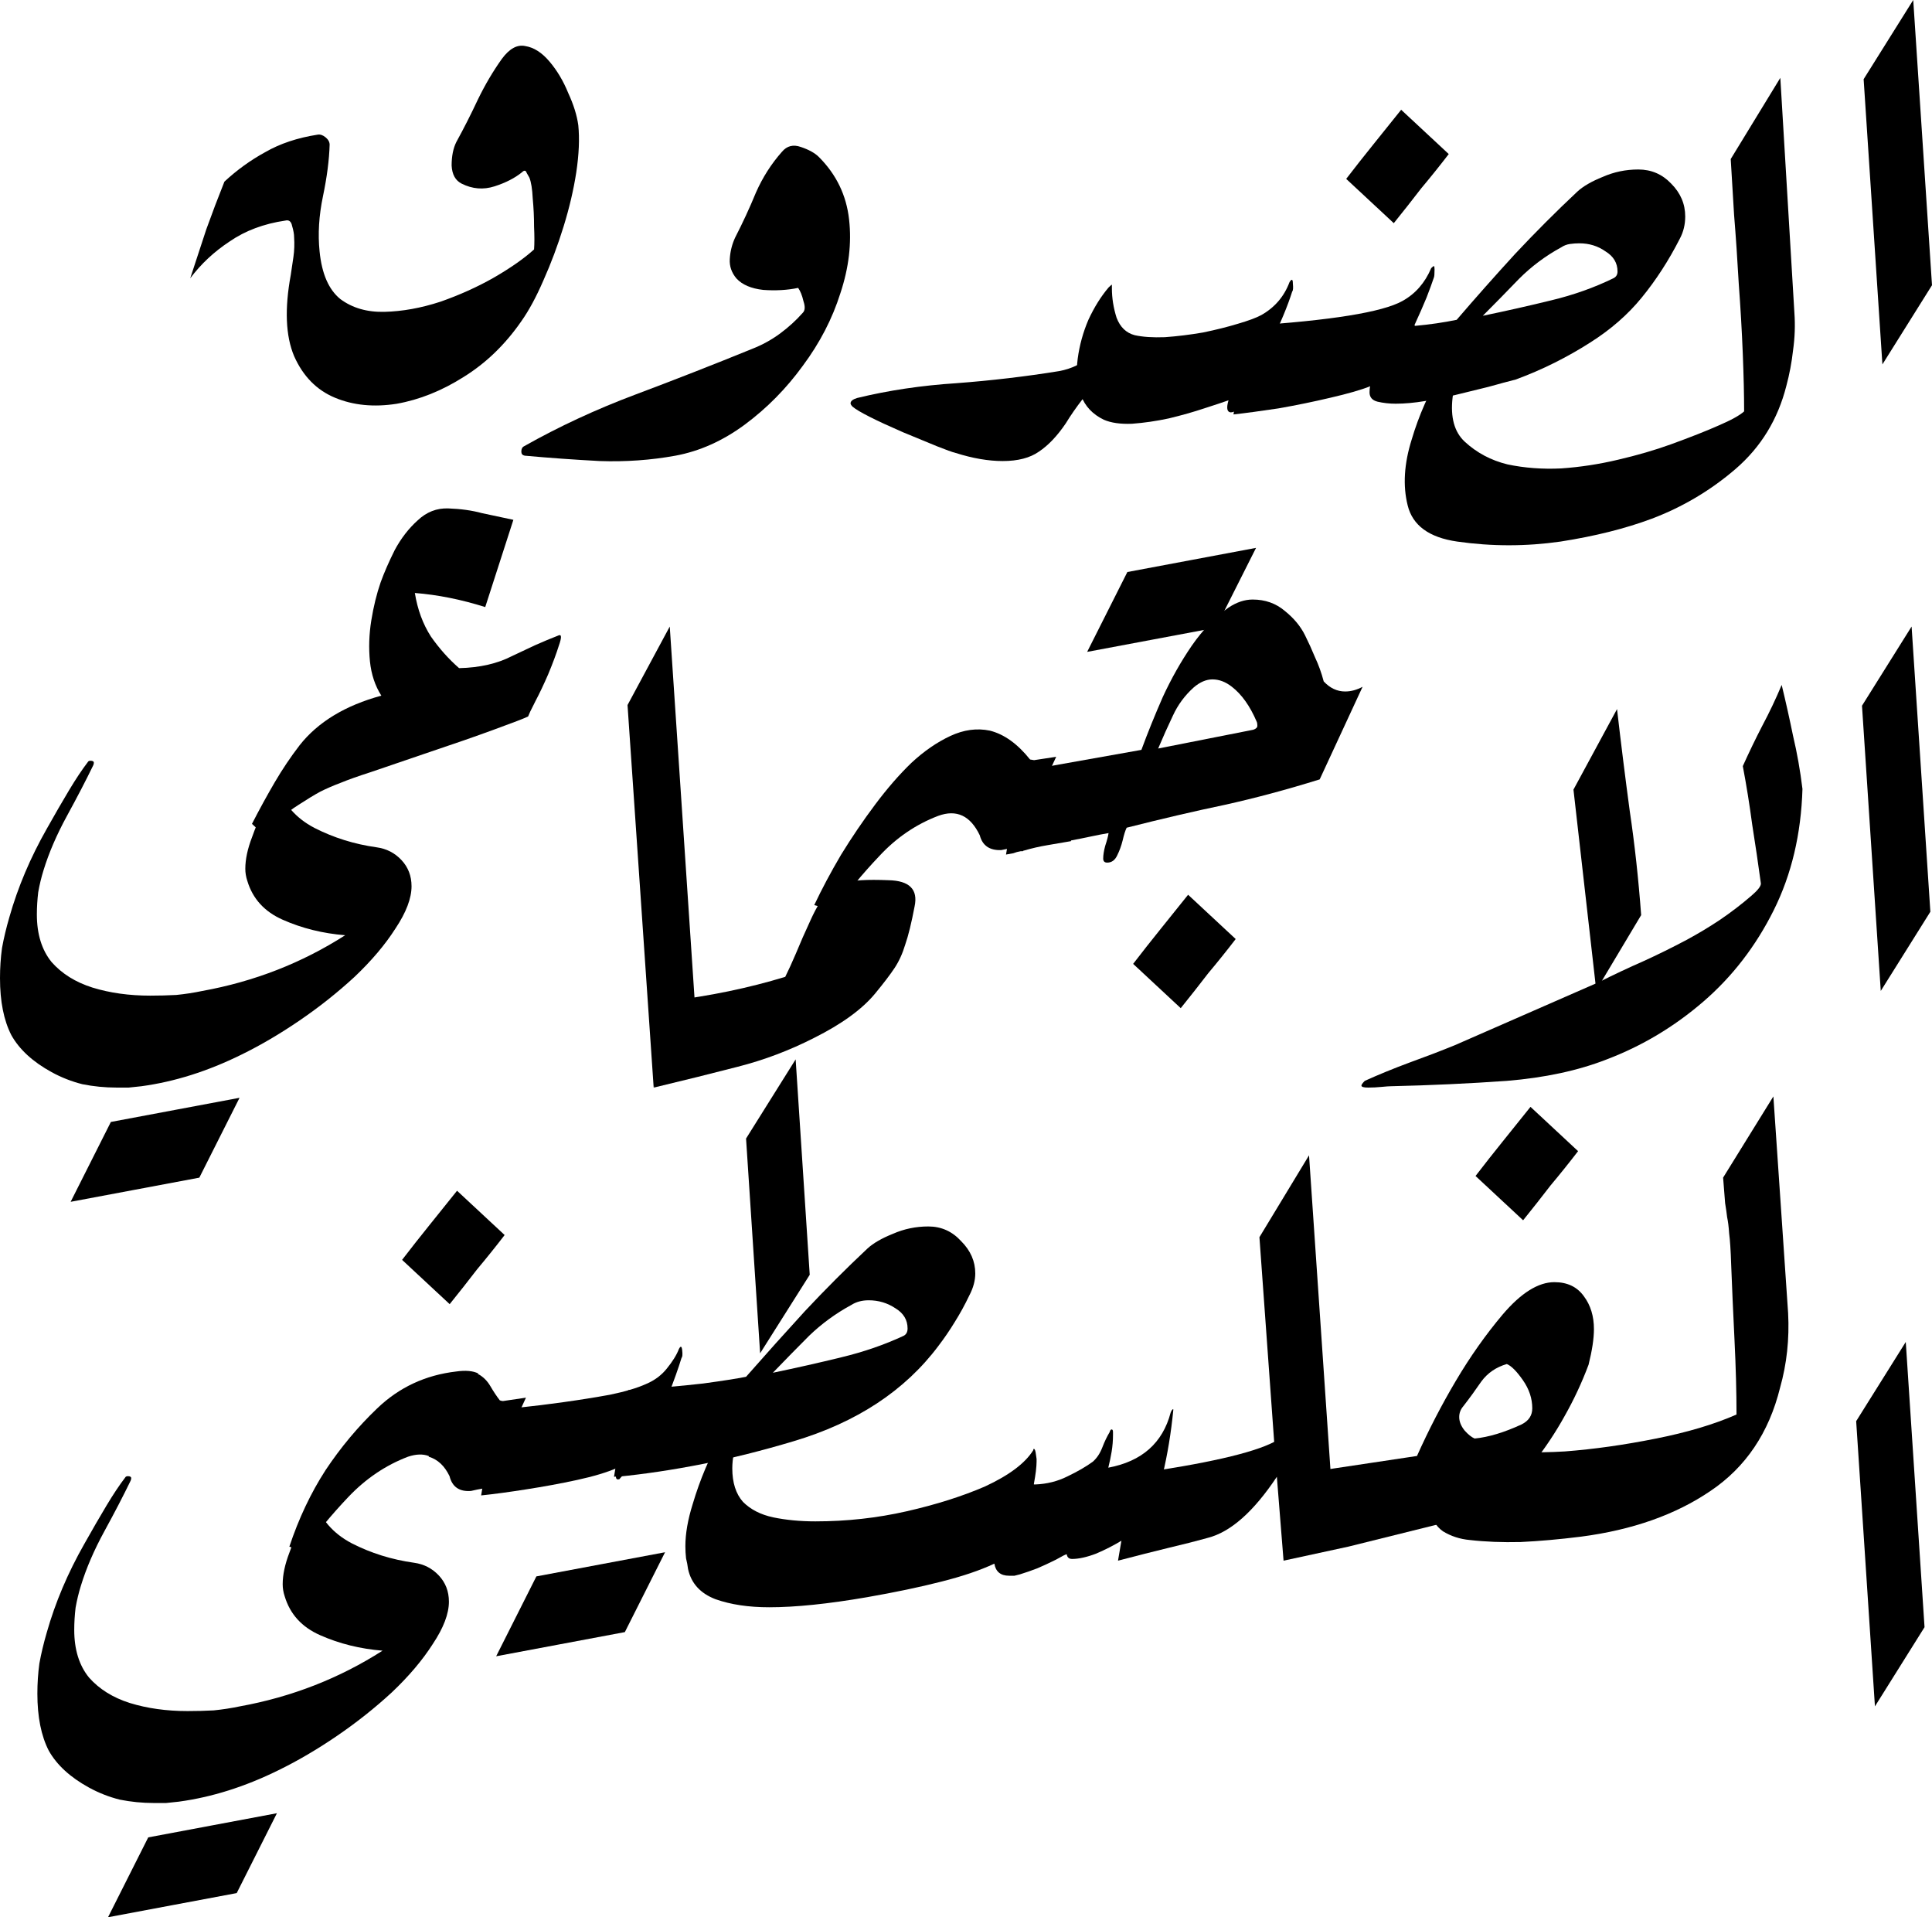 <svg width="381" height="378" viewBox="0 0 381 378" fill="none" xmlns="http://www.w3.org/2000/svg">
<path d="M102.809 63.334C104.307 61.217 105.761 58.526 107.171 55.263C108.669 51.911 109.991 48.382 111.136 44.678C112.282 40.973 113.119 37.4 113.647 33.96C114.176 30.432 114.308 27.345 114.044 24.698C113.78 22.758 113.119 20.641 112.061 18.347C111.092 15.966 109.858 13.893 108.36 12.129C106.862 10.364 105.276 9.35 103.602 9.085C102.016 8.733 100.474 9.571 98.976 11.599C97.213 14.069 95.627 16.76 94.218 19.671C92.896 22.493 91.486 25.272 89.988 28.006C89.371 29.241 89.063 30.785 89.063 32.637C89.151 34.401 89.812 35.592 91.045 36.209C93.16 37.268 95.319 37.444 97.522 36.739C99.725 36.033 101.531 35.107 102.941 33.96C103.382 33.519 103.69 33.563 103.866 34.093C104.131 34.534 104.307 34.842 104.395 35.019C104.748 35.901 104.968 37.268 105.056 39.12C105.232 40.973 105.32 42.825 105.32 44.678C105.408 46.53 105.408 48.029 105.32 49.176C103.382 50.94 100.738 52.793 97.39 54.733C94.129 56.586 90.605 58.173 86.816 59.496C83.026 60.731 79.37 61.393 75.845 61.481C72.408 61.569 69.5 60.731 67.121 58.967C64.83 57.115 63.464 53.983 63.024 49.573C62.671 46.133 62.892 42.516 63.685 38.723C64.478 34.931 64.918 31.535 65.006 28.535C65.006 28.006 64.742 27.521 64.213 27.08C63.685 26.639 63.156 26.462 62.627 26.551C58.662 27.168 55.225 28.315 52.317 29.991C49.41 31.579 46.722 33.519 44.255 35.813C43.021 38.9 41.831 42.031 40.686 45.207C39.628 48.382 38.571 51.602 37.514 54.866C39.628 52.043 42.228 49.617 45.312 47.588C48.396 45.471 52.053 44.104 56.283 43.487C56.988 43.31 57.428 43.663 57.605 44.545C57.869 45.427 58.001 46.177 58.001 46.794C58.089 48.118 58.045 49.397 57.869 50.632C57.693 51.778 57.516 52.969 57.34 54.204C56.106 60.908 56.327 66.244 58.001 70.214C59.763 74.183 62.451 76.918 66.064 78.417C69.677 79.917 73.73 80.314 78.224 79.608C82.718 78.814 87.124 77.05 91.442 74.316C95.848 71.581 99.637 67.92 102.809 63.334Z" fill="black"/>
<path d="M133.21 89.84C137.968 88.958 142.506 86.929 146.824 83.754C151.23 80.49 155.063 76.609 158.323 72.11C161.672 67.612 164.139 62.848 165.725 57.821C167.399 52.793 167.972 47.941 167.443 43.266C166.915 38.503 164.932 34.401 161.496 30.961C160.702 30.167 159.513 29.506 157.927 28.976C156.429 28.447 155.195 28.756 154.226 29.903C152.111 32.284 150.393 34.975 149.071 37.974C147.837 40.973 146.471 43.928 144.973 46.839C144.357 48.162 144.004 49.573 143.916 51.073C143.828 52.484 144.268 53.763 145.238 54.91C146.383 56.145 148.146 56.894 150.525 57.159C152.992 57.335 155.283 57.203 157.398 56.762C157.839 57.38 158.191 58.262 158.455 59.408C158.808 60.467 158.764 61.217 158.323 61.658C157.001 63.157 155.503 64.524 153.829 65.759C152.155 66.994 150.305 68.009 148.278 68.802C140.7 71.89 133.033 74.889 125.279 77.8C117.525 80.711 110.211 84.107 103.338 87.988C102.985 88.164 102.809 88.517 102.809 89.046C102.809 89.487 103.029 89.752 103.47 89.84C108.316 90.281 113.251 90.634 118.274 90.899C123.385 91.075 128.363 90.722 133.21 89.84Z" fill="black"/>
<path d="M217.17 69.199C216.465 69.199 215.848 69.464 215.319 69.993C213.469 71.669 211.31 72.728 208.843 73.169C202.322 74.227 195.581 75.021 188.62 75.55C181.746 75.992 175.226 76.962 169.057 78.461C168.176 78.726 167.736 79.079 167.736 79.52C167.736 79.696 167.868 79.917 168.132 80.181C169.278 81.152 172.582 82.828 178.046 85.209C180.865 86.356 183.112 87.282 184.787 87.988C186.549 88.693 187.783 89.135 188.487 89.311C191.836 90.369 194.92 90.899 197.74 90.899C200.736 90.899 203.115 90.281 204.877 89.046C206.728 87.811 208.49 85.959 210.164 83.489C211.134 81.901 212.235 80.314 213.469 78.726C214.703 77.138 216.024 75.815 217.434 74.757C218.668 74.316 219.285 73.213 219.285 71.449C219.285 70.831 219.108 70.302 218.756 69.861C218.404 69.42 217.875 69.199 217.17 69.199Z" fill="black"/>
<path d="M242.269 78.917C241.828 80.417 241.961 81.21 242.666 81.299C243.37 81.299 243.943 80.902 244.384 80.108C246.499 76.138 248.525 72.081 250.464 67.935C252.491 63.789 253.945 60.305 254.826 57.482C255.002 57.306 255.046 56.777 254.958 55.895C254.958 55.013 254.738 54.924 254.297 55.63C253.24 58.453 251.389 60.614 248.746 62.113C247.776 62.643 246.234 63.216 244.119 63.833C242.093 64.451 239.802 65.024 237.246 65.553C234.691 65.995 232.18 66.303 229.712 66.48C227.333 66.568 225.35 66.436 223.764 66.083C222.09 65.642 220.9 64.495 220.195 62.643C219.579 60.702 219.27 58.761 219.27 56.821C219.27 56.38 219.27 56.159 219.27 56.159C219.27 56.071 219.05 56.248 218.609 56.688C217.111 58.453 215.79 60.57 214.644 63.039C213.587 65.509 212.882 68.067 212.529 70.714C212.177 73.36 212.397 75.786 213.19 77.991C213.983 80.108 215.481 81.696 217.684 82.754C219.094 83.371 220.944 83.636 223.236 83.548C225.615 83.372 228.038 83.019 230.505 82.49C233.061 81.872 235.396 81.21 237.511 80.505C239.714 79.799 241.3 79.27 242.269 78.917Z" fill="black"/>
<path d="M285.7 30.373L276.316 21.64C274.554 23.846 272.747 26.095 270.897 28.388C269.046 30.682 267.24 32.975 265.477 35.269L274.862 44.001C276.712 41.708 278.519 39.414 280.281 37.121C282.132 34.916 283.938 32.666 285.7 30.373Z" fill="black"/>
<path d="M318.984 53.528C318.984 54.145 318.72 54.586 318.191 54.851C314.402 56.703 310.305 58.159 305.899 59.217C301.581 60.276 297.087 61.29 292.417 62.26C294.796 59.879 297.175 57.453 299.554 54.983C302.022 52.513 304.797 50.441 307.881 48.764C308.41 48.412 308.983 48.191 309.6 48.103C310.217 48.015 310.833 47.971 311.45 47.971C313.389 47.971 315.107 48.5 316.605 49.558C318.191 50.529 318.984 51.852 318.984 53.528ZM275.234 79.593C276.115 79.593 277.04 79.549 278.009 79.461C278.979 79.373 279.992 79.24 281.05 79.064C282.812 78.799 284.795 78.403 286.997 77.873C289.2 77.344 291.359 76.815 293.474 76.285C295.677 75.668 297.483 75.183 298.893 74.83C301.537 73.86 304.092 72.757 306.56 71.522C309.027 70.287 311.362 68.964 313.565 67.553C317.618 64.995 321.011 62.04 323.743 58.688C326.562 55.248 329.074 51.367 331.277 47.044C331.982 45.721 332.334 44.266 332.334 42.678C332.334 40.208 331.409 38.047 329.558 36.195C327.796 34.342 325.637 33.416 323.082 33.416C320.614 33.416 318.279 33.901 316.076 34.872C313.873 35.754 312.199 36.724 311.054 37.783C306.824 41.752 302.727 45.854 298.761 50.088C294.884 54.322 291.051 58.644 287.262 63.054C284.706 63.584 281.975 63.98 279.067 64.245L278.935 64.113C279.904 61.996 280.697 60.188 281.314 58.688C281.931 57.1 282.415 55.777 282.768 54.719C282.856 54.542 282.9 54.013 282.9 53.131C282.9 52.69 282.856 52.469 282.768 52.469C282.68 52.469 282.503 52.602 282.239 52.866C281.005 55.777 279.111 57.938 276.555 59.349C272.59 61.555 262.457 63.187 246.155 64.245L243.247 81.71C245.626 81.446 248.578 81.049 252.103 80.519C255.627 79.902 259.064 79.196 262.413 78.403C265.849 77.609 268.449 76.859 270.211 76.153C270.123 76.418 270.079 76.815 270.079 77.344C270.079 78.314 270.608 78.932 271.665 79.196C272.81 79.461 274 79.593 275.234 79.593Z" fill="black"/>
<path d="M343.95 81.108C343.069 81.901 341.395 82.828 338.927 83.886C336.548 84.945 333.42 86.18 329.543 87.591C326.371 88.738 322.89 89.752 319.101 90.634C315.4 91.516 311.655 92.09 307.866 92.354C304.165 92.531 300.64 92.266 297.292 91.56C294.031 90.766 291.212 89.267 288.832 87.062C284.779 83.269 285.66 75.55 291.476 63.907C291.74 63.466 291.652 63.201 291.212 63.113C290.859 63.025 290.595 63.113 290.419 63.378C289.802 64.348 288.965 65.627 287.907 67.215C286.938 68.714 285.792 70.611 284.471 72.904C281.827 77.315 279.8 81.901 278.39 86.665C276.892 91.428 276.628 95.75 277.597 99.631C278.567 103.601 281.827 105.982 287.378 106.776C294.164 107.746 300.949 107.746 307.734 106.776C314.519 105.718 320.511 104.218 325.71 102.278C331.79 99.984 337.297 96.72 342.232 92.486C347.255 88.164 350.603 82.695 352.277 76.08C352.894 73.786 353.335 71.449 353.599 69.067C353.952 66.597 354.04 64.127 353.863 61.658L351.088 15.348L341.307 31.358C341.483 34.357 341.703 38.018 341.968 42.34C342.32 46.662 342.628 51.205 342.893 55.968C343.245 60.731 343.51 65.318 343.686 69.729C343.862 74.139 343.95 77.932 343.95 81.108Z" fill="black"/>
<path d="M367.518 15.613L371.219 71.846L381 56.233L377.299 0L367.518 15.613Z" fill="black"/>
<path d="M46.68 373.237L54.61 357.492C50.381 358.285 46.151 359.079 41.921 359.873C37.692 360.667 33.462 361.461 29.232 362.255L21.302 378C25.531 377.206 29.761 376.412 33.991 375.618C38.22 374.825 42.45 374.031 46.68 373.237Z" fill="black"/>
<path d="M25.214 291.041C24.95 291.041 24.774 291.13 24.686 291.306C23.54 292.806 22.306 294.658 20.985 296.863C19.663 299.068 18.209 301.582 16.623 304.405C13.363 310.138 10.895 315.96 9.221 321.87C8.604 323.987 8.12 326.016 7.767 327.957C7.503 329.897 7.37 331.882 7.37 333.911C7.37 338.497 8.12 342.246 9.618 345.157C11.204 347.98 13.847 350.406 17.548 352.434C19.487 353.493 21.513 354.287 23.628 354.816C25.831 355.257 28.078 355.477 30.369 355.477C31.162 355.477 31.955 355.477 32.748 355.477C33.541 355.389 34.379 355.301 35.26 355.213C41.781 354.331 48.345 352.258 54.954 348.994C58.743 347.142 62.576 344.893 66.454 342.246C70.331 339.6 73.944 336.733 77.292 333.646C80.641 330.47 83.328 327.295 85.355 324.119C87.47 320.944 88.527 318.165 88.527 315.784C88.527 313.755 87.866 312.035 86.544 310.624C85.223 309.212 83.593 308.374 81.654 308.11C77.248 307.492 73.15 306.213 69.362 304.273C65.66 302.332 63.193 299.465 61.96 295.672C60.021 298.936 58.391 302.42 57.069 306.125C56.188 308.418 55.747 310.491 55.747 312.344C55.747 313.138 55.879 313.931 56.144 314.725C57.201 318.254 59.536 320.812 63.149 322.399C66.938 324.075 71.036 325.09 75.442 325.443C66.894 330.911 57.51 334.572 47.288 336.425C45.614 336.777 43.895 337.042 42.133 337.218C40.459 337.307 38.74 337.351 36.978 337.351C32.837 337.351 29.047 336.821 25.611 335.763C22.262 334.704 19.575 333.028 17.548 330.735C15.61 328.353 14.64 325.222 14.64 321.341C14.64 319.93 14.728 318.474 14.905 316.975C15.169 315.475 15.521 314.02 15.962 312.608C17.019 309.168 18.561 305.596 20.588 301.891C22.615 298.186 24.333 294.878 25.743 291.968C25.831 291.791 25.875 291.615 25.875 291.438C25.875 291.174 25.655 291.041 25.214 291.041Z" fill="black"/>
<path d="M99.516 243.497L90.132 234.764C88.37 236.97 86.563 239.219 84.713 241.512C82.862 243.806 81.056 246.099 79.293 248.393L88.678 257.125C90.528 254.832 92.335 252.538 94.097 250.245C95.948 248.04 97.754 245.79 99.516 243.497Z" fill="black"/>
<path d="M94.204 270.93L94.337 270.798C93.279 270.268 91.825 270.136 89.975 270.401C83.895 271.106 78.696 273.532 74.378 277.678C70.589 281.294 67.196 285.352 64.2 289.851C61.292 294.349 58.913 299.377 57.063 304.934L59.839 305.86C62.394 302.244 65.346 298.671 68.694 295.143C72.131 291.526 76.052 288.88 80.458 287.204C82.044 286.675 83.41 286.631 84.556 287.072V287.204C86.318 287.734 87.684 289.013 88.653 291.041C89.182 293.158 90.592 294.129 92.883 293.952C93.235 293.864 93.632 293.776 94.072 293.688C94.513 293.599 94.998 293.511 95.526 293.423L103.721 275.561L99.227 276.222C99.227 276.222 99.183 276.222 99.095 276.222C99.007 276.222 98.831 276.178 98.566 276.09C97.95 275.296 97.333 274.37 96.716 273.311C96.099 272.253 95.306 271.459 94.337 270.93H94.204Z" fill="black"/>
<path d="M123.224 321.782L131.154 306.037C126.924 306.831 122.695 307.624 118.465 308.418C114.235 309.212 110.006 310.006 105.776 310.8L97.846 326.545C102.075 325.751 106.305 324.957 110.535 324.164C114.764 323.37 118.994 322.576 123.224 321.782Z" fill="black"/>
<path d="M121.979 291.659H122.111C124.314 289.277 126.209 286.631 127.795 283.72C129.381 280.809 130.703 277.942 131.76 275.12C132.906 272.209 133.787 269.739 134.404 267.71C134.58 267.534 134.624 267.049 134.536 266.255C134.448 265.373 134.228 265.285 133.875 265.99C133.435 267.137 132.641 268.416 131.496 269.827C130.439 271.15 129.073 272.165 127.398 272.87C125.636 273.664 123.257 274.37 120.261 274.987C117.353 275.517 114.313 276.002 111.141 276.443C107.968 276.884 105.105 277.237 102.549 277.501C100.082 277.766 98.452 277.942 97.659 278.031L94.883 294.834C97.438 294.57 100.39 294.173 103.739 293.643C107.175 293.114 110.524 292.497 113.784 291.791C117.045 291.085 119.688 290.292 121.715 289.409C121.627 289.851 121.539 290.38 121.451 290.997C121.451 291.526 121.627 291.747 121.979 291.659Z" fill="black"/>
<path d="M147.125 224.473L149.901 266.813L159.682 251.333L156.906 208.861L147.125 224.473ZM183.077 241.806C180.61 241.806 178.275 242.292 176.072 243.262C173.869 244.144 172.194 245.114 171.049 246.173C166.819 250.142 162.722 254.244 158.756 258.478C154.879 262.712 151.002 267.034 147.125 271.444C145.362 271.797 142.543 272.238 138.666 272.768C134.788 273.209 129.854 273.65 123.862 274.091V274.223L121.086 291.159C121.35 291.159 121.571 291.115 121.747 291.027V291.159C127.122 290.63 132.718 289.792 138.533 288.645C144.349 287.498 150.341 285.999 156.509 284.146C168.934 280.442 178.451 274.179 185.06 265.358C186.205 263.858 187.263 262.315 188.232 260.727C189.289 259.051 190.259 257.287 191.14 255.435C191.933 253.935 192.329 252.48 192.329 251.068C192.329 248.687 191.404 246.57 189.554 244.717C187.791 242.777 185.632 241.806 183.077 241.806ZM178.979 261.918C178.979 262.624 178.715 263.109 178.186 263.373C174.397 265.138 170.3 266.549 165.894 267.607C161.576 268.666 157.082 269.68 152.412 270.651C154.791 268.181 157.17 265.755 159.549 263.373C162.017 260.992 164.792 258.963 167.877 257.287C168.846 256.67 169.991 256.361 171.313 256.361C173.252 256.361 175.014 256.89 176.6 257.949C178.186 258.919 178.979 260.242 178.979 261.918Z" fill="black"/>
<path d="M203.891 285.661C203.803 285.661 203.758 285.749 203.758 285.925C202.172 288.483 199 290.865 194.242 293.07C189.748 295.011 184.593 296.643 178.777 297.966C172.961 299.289 166.969 299.95 160.801 299.95C157.805 299.95 155.029 299.686 152.474 299.157C150.007 298.627 148.024 297.613 146.526 296.113C145.116 294.526 144.411 292.32 144.411 289.498C144.411 285.705 146.129 280.456 149.566 273.753C149.654 273.576 149.698 273.4 149.698 273.223C149.698 272.959 149.478 272.826 149.037 272.826C148.773 272.826 148.597 272.915 148.509 273.091C147.892 274.061 147.055 275.34 145.997 276.928C145.028 278.516 143.882 280.456 142.561 282.75C141.239 284.955 140.093 287.204 139.124 289.498C138.155 291.791 137.318 294.129 136.613 296.51C135.643 299.598 135.159 302.376 135.159 304.846C135.159 305.64 135.203 306.434 135.291 307.228C135.467 307.933 135.599 308.639 135.687 309.345C136.304 312.167 138.111 314.152 141.107 315.299C144.103 316.357 147.627 316.886 151.681 316.886C156.88 316.886 163.312 316.225 170.979 314.902C176.53 313.931 181.377 312.917 185.518 311.859C189.748 310.8 193.272 309.609 196.092 308.286C196.357 309.874 197.326 310.668 199 310.668C199.353 310.668 199.705 310.668 200.058 310.668C200.41 310.579 200.762 310.491 201.115 310.403C202.26 310.05 203.406 309.653 204.552 309.212C205.785 308.683 207.019 308.11 208.253 307.492C209.486 306.787 210.191 306.434 210.367 306.434C210.455 307.051 210.808 307.36 211.425 307.36C212.747 307.36 214.333 307.007 216.183 306.301C218.034 305.508 219.752 304.625 221.338 303.655C223.012 302.597 224.114 301.715 224.642 301.009C226.845 298.186 228.387 294.79 229.269 290.821C230.238 286.763 230.943 282.485 231.383 277.987C231.383 277.898 231.383 277.854 231.383 277.854H231.251C231.075 278.031 230.943 278.251 230.855 278.516C229.269 284.514 225.171 288.13 218.562 289.365C218.827 288.307 219.047 287.248 219.223 286.19C219.399 285.131 219.488 284.029 219.488 282.882V282.353C219.488 282 219.399 281.824 219.223 281.824C219.047 281.824 218.915 282 218.827 282.353C218.298 283.235 217.813 284.249 217.373 285.396C216.932 286.543 216.315 287.469 215.522 288.175C214.2 289.145 212.526 290.115 210.5 291.085C208.561 292.056 206.446 292.585 204.155 292.673C204.067 292.673 203.979 292.673 203.891 292.673C203.891 292.585 203.891 292.541 203.891 292.541C204.067 291.571 204.199 290.733 204.287 290.027C204.375 289.233 204.419 288.616 204.419 288.175V287.645C204.419 287.645 204.375 287.337 204.287 286.719C204.199 286.013 204.067 285.661 203.891 285.661Z" fill="black"/>
<path d="M248.366 243.923L251.274 284.279C247.044 286.484 237.748 288.601 223.385 290.63L220.477 307.698C224.178 306.728 227.482 305.89 230.39 305.184C233.386 304.478 235.986 303.817 238.189 303.199C242.683 302.053 247.221 298.039 251.803 291.159L253.124 307.698L262.641 293.673L258.147 227.781L248.366 243.923Z" fill="black"/>
<path d="M311.206 226.958L301.821 218.225C300.059 220.431 298.253 222.68 296.402 224.973C294.552 227.267 292.745 229.56 290.983 231.854L300.367 240.586C302.218 238.293 304.024 235.999 305.787 233.706C307.637 231.501 309.444 229.251 311.206 226.958Z" fill="black"/>
<path d="M287.764 279.383C287.764 278.589 288.028 277.884 288.557 277.266C289.791 275.678 290.98 274.047 292.126 272.371C293.36 270.695 295.034 269.548 297.149 268.93C298.03 269.283 299.087 270.342 300.321 272.106C301.555 273.87 302.171 275.723 302.171 277.663C302.171 279.074 301.466 280.133 300.057 280.839C296.62 282.426 293.536 283.353 290.804 283.617C290.187 283.353 289.526 282.823 288.822 282.029C288.117 281.147 287.764 280.265 287.764 279.383ZM306.533 252.788C303.361 252.788 299.968 254.905 296.356 259.139C293.007 263.109 289.923 267.475 287.103 272.238C284.283 277.002 281.728 281.941 279.437 287.057L255.645 290.63L253.134 307.698L265.955 304.919L284.063 300.421C291.641 298.304 297.765 294.29 302.436 288.38C304.727 285.47 306.754 282.426 308.516 279.251C310.366 275.987 311.952 272.591 313.274 269.063C313.979 266.24 314.332 263.903 314.332 262.05C314.332 259.492 313.671 257.331 312.349 255.567C311.027 253.715 309.089 252.788 306.533 252.788Z" fill="black"/>
<path d="M351.041 273.591C352.362 268.916 352.891 264.02 352.627 258.904L349.719 216.167L339.806 232.177C339.982 234.382 340.114 236.058 340.202 237.205C340.378 238.263 340.511 239.19 340.599 239.983C340.775 240.777 340.907 241.836 340.995 243.159C341.171 244.482 341.304 246.511 341.392 249.245C341.568 253.832 341.788 258.816 342.053 264.197C342.317 269.577 342.449 274.473 342.449 278.883C338.043 280.824 332.712 282.412 326.456 283.647C320.288 284.881 314.34 285.719 308.612 286.16C305.704 286.337 302.708 286.381 299.624 286.293C296.628 286.116 294.028 285.543 291.825 284.573C289.623 283.602 288.213 282.059 287.596 279.942C286.715 282.323 285.789 284.97 284.82 287.881C283.939 290.791 283.058 293.967 282.177 297.407C282.265 299.348 283.058 300.847 284.556 301.906C286.142 302.876 287.904 303.449 289.843 303.626C292.927 303.979 296.275 304.111 299.888 304.023C303.589 303.846 307.555 303.493 311.784 302.964C321.918 301.641 330.421 298.642 337.294 293.967C344.256 289.292 348.838 282.5 351.041 273.591Z" fill="black"/>
<path d="M366.046 280.192L369.747 336.425L379.528 320.812L375.827 264.579L366.046 280.192Z" fill="black"/>
<path d="M39.309 232.184L47.24 216.439C43.01 217.233 38.781 218.026 34.551 218.82C30.321 219.614 26.091 220.408 21.862 221.202L13.931 236.947C18.161 236.153 22.391 235.359 26.62 234.565C30.85 233.772 35.08 232.978 39.309 232.184Z" fill="black"/>
<path d="M17.844 149.988C17.579 149.988 17.403 150.077 17.315 150.253C16.17 151.753 14.936 153.605 13.614 155.81C12.292 158.015 10.838 160.529 9.252 163.352C5.992 169.086 3.525 174.907 1.85 180.817C1.234 182.934 0.749 184.963 0.397 186.904C0.132 188.844 0 190.829 0 192.858C0 197.445 0.749 201.193 2.247 204.104C3.833 206.927 6.477 209.353 10.178 211.381C12.116 212.44 14.143 213.234 16.258 213.763C18.461 214.204 20.708 214.425 22.999 214.425C23.792 214.425 24.585 214.425 25.378 214.425C26.171 214.336 27.008 214.248 27.889 214.16C34.41 213.278 40.975 211.205 47.584 207.941C51.373 206.089 55.206 203.84 59.083 201.193C62.96 198.547 66.573 195.68 69.922 192.593C73.27 189.418 75.958 186.242 77.984 183.067C80.099 179.891 81.157 177.112 81.157 174.731C81.157 172.702 80.496 170.982 79.174 169.571C77.852 168.159 76.222 167.321 74.283 167.057C69.877 166.439 65.78 165.16 61.991 163.22C58.29 161.279 55.823 158.412 54.589 154.619C52.651 157.883 51.02 161.367 49.699 165.072C48.817 167.365 48.377 169.438 48.377 171.291C48.377 172.085 48.509 172.878 48.773 173.672C49.831 177.201 52.166 179.759 55.779 181.346C59.568 183.022 63.665 184.037 68.071 184.39C59.524 189.859 50.139 193.519 39.917 195.372C38.243 195.724 36.525 195.989 34.763 196.165C33.088 196.254 31.37 196.298 29.608 196.298C25.466 196.298 21.677 195.769 18.24 194.71C14.892 193.652 12.204 191.976 10.178 189.682C8.239 187.301 7.27 184.169 7.27 180.288C7.27 178.877 7.358 177.421 7.534 175.922C7.798 174.422 8.151 172.967 8.591 171.555C9.649 168.115 11.191 164.543 13.218 160.838C15.244 157.133 16.963 153.825 18.373 150.915C18.461 150.738 18.505 150.562 18.505 150.385C18.505 150.121 18.285 149.988 17.844 149.988Z" fill="black"/>
<path d="M81.811 116.91C86.305 117.263 90.931 118.189 95.69 119.689L101.241 102.488C99.126 102.047 97.056 101.606 95.029 101.165C93.09 100.636 90.887 100.327 88.42 100.239C86.129 100.151 84.102 100.945 82.34 102.621C80.578 104.208 79.08 106.149 77.846 108.442C76.7 110.736 75.775 112.853 75.07 114.793C74.277 117.087 73.66 119.601 73.22 122.335C72.779 125.07 72.691 127.76 72.955 130.406C73.22 132.964 73.969 135.214 75.202 137.154C68.065 139.095 62.69 142.358 59.077 146.945C57.315 149.239 55.684 151.664 54.186 154.222C52.688 156.78 51.19 159.515 49.692 162.426L52.204 164.807C53.966 162.426 56.169 160.397 58.812 158.721C60.575 157.574 62.029 156.692 63.174 156.075C64.408 155.457 65.73 154.884 67.14 154.355C68.638 153.737 70.62 153.032 73.088 152.238C76.701 151.003 80.71 149.636 85.116 148.136C89.61 146.637 93.663 145.225 97.276 143.902C99.215 143.196 100.757 142.623 101.902 142.182C103.048 141.741 103.797 141.432 104.149 141.256C104.237 141.079 104.369 140.771 104.546 140.33C104.81 139.8 105.163 139.095 105.603 138.213C106.396 136.713 107.233 134.949 108.114 132.92C108.996 130.803 109.701 128.907 110.229 127.231C110.758 125.731 110.758 125.07 110.229 125.246C108.643 125.863 107.057 126.525 105.471 127.231C103.973 127.936 102.475 128.642 100.977 129.348C98.069 130.847 94.588 131.641 90.535 131.729C88.508 129.965 86.658 127.892 84.984 125.511C83.397 123.041 82.34 120.174 81.811 116.91Z" fill="black"/>
<path d="M123.752 139.006L128.907 214.425L137.101 198.812L132.079 123.526L123.752 139.006Z" fill="black"/>
<path d="M154.853 192.593C147.628 194.798 139.962 196.386 131.855 197.356L128.947 214.425C134.851 213.013 140.358 211.646 145.469 210.323C150.668 209 155.691 207.103 160.537 204.633C166 201.899 170.01 198.988 172.565 195.901C174.239 193.872 175.517 192.196 176.398 190.873C177.279 189.55 177.984 188.006 178.513 186.242C179.13 184.478 179.747 181.964 180.364 178.7C181.069 175.348 179.35 173.628 175.209 173.54C170.979 173.364 168.115 173.54 166.617 174.069C164.326 174.069 162.079 176.495 159.876 181.346C158.731 183.816 157.761 186.022 156.968 187.962C156.175 189.814 155.47 191.358 154.853 192.593Z" fill="black"/>
<path d="M185.024 160.853C188.637 159.53 191.368 160.809 193.219 164.69C193.748 166.719 195.157 167.689 197.448 167.601C197.889 167.512 198.33 167.424 198.77 167.336C199.211 167.248 199.607 167.16 199.96 167.071L208.287 149.209L203.925 149.871L203.132 149.739C200.665 146.651 198.021 144.755 195.201 144.049C192.646 143.52 190.047 143.873 187.403 145.108C184.76 146.342 182.204 148.107 179.737 150.4C177.358 152.693 174.978 155.428 172.599 158.603C170.22 161.779 167.973 165.087 165.858 168.527C163.832 171.967 162.069 175.275 160.571 178.45L164.536 179.509C167.092 175.892 170.044 172.32 173.392 168.792C176.741 165.175 180.618 162.529 185.024 160.853Z" fill="black"/>
<path d="M239.769 123.761L247.699 108.016C243.47 108.81 239.24 109.604 235.01 110.398C230.781 111.191 226.551 111.985 222.321 112.779L214.391 128.524C218.621 127.731 222.85 126.937 227.08 126.143C231.31 125.349 235.539 124.555 239.769 123.761Z" fill="black"/>
<path d="M243.685 185.139L234.3 176.407C232.538 178.612 230.731 180.861 228.881 183.155C227.03 185.448 225.224 187.742 223.462 190.035L232.846 198.768C234.697 196.474 236.503 194.181 238.265 191.887C240.116 189.682 241.922 187.433 243.685 185.139Z" fill="black"/>
<path d="M247.825 142.285C247.914 142.461 247.958 142.726 247.958 143.079C247.958 143.432 247.693 143.696 247.165 143.873L228.395 147.577C229.365 145.284 230.334 143.123 231.303 141.094C232.273 138.977 233.638 137.125 235.401 135.537C236.634 134.478 237.868 133.949 239.102 133.949C240.424 133.949 241.701 134.434 242.935 135.405C244.873 136.904 246.504 139.198 247.825 142.285ZM201.167 152.076L198.391 168.483C198.92 168.395 199.405 168.306 199.845 168.218C200.286 168.042 200.77 167.909 201.299 167.821C201.475 167.821 201.608 167.821 201.696 167.821C201.784 167.733 201.872 167.689 201.96 167.689C203.458 167.248 205 166.895 206.586 166.63C208.172 166.366 209.714 166.101 211.212 165.837V165.704C212.622 165.44 213.944 165.175 215.178 164.91C216.411 164.646 217.557 164.425 218.614 164.249C218.526 164.866 218.306 165.704 217.953 166.763C217.689 167.733 217.557 168.571 217.557 169.277C217.557 169.806 217.821 170.071 218.35 170.071C219.231 170.071 219.892 169.585 220.333 168.615C220.773 167.733 221.126 166.763 221.39 165.704C221.654 164.558 221.919 163.72 222.183 163.19C229.144 161.426 235.577 159.927 241.481 158.692C247.473 157.369 253.729 155.693 260.25 153.664L268.709 135.405C267.564 136.022 266.418 136.331 265.273 136.331C263.687 136.331 262.277 135.669 261.043 134.346C260.603 132.67 260.03 131.082 259.325 129.583C258.708 128.083 258.047 126.628 257.342 125.217C256.461 123.452 255.139 121.865 253.377 120.453C251.615 118.954 249.5 118.204 247.032 118.204C245.446 118.204 243.86 118.733 242.274 119.792C239.63 121.644 237.207 124.158 235.004 127.334C232.889 130.421 230.995 133.773 229.321 137.389C227.735 141.006 226.325 144.49 225.091 147.842C221.126 148.548 217.16 149.253 213.195 149.959C209.23 150.665 205.264 151.37 201.299 152.076H201.167Z" fill="black"/>
<path d="M318.886 139.8L310.295 155.678L314.789 195.239L323.644 180.42C323.116 173.275 322.367 166.439 321.397 159.912C320.516 153.384 319.679 146.681 318.886 139.8Z" fill="black"/>
<path d="M351.356 135.037C350.211 137.772 348.933 140.462 347.523 143.108C346.201 145.666 344.923 148.312 343.69 151.047C344.395 154.752 345.012 158.589 345.54 162.558C346.157 166.439 346.73 170.32 347.259 174.202C347.259 174.731 346.642 175.525 345.408 176.583C343.47 178.259 341.399 179.847 339.196 181.346C337.081 182.758 334.878 184.081 332.587 185.316C329.767 186.815 326.903 188.227 323.995 189.55C321.176 190.785 318.268 192.152 315.272 193.652L286.854 206.089C284.034 207.236 281.038 208.382 277.866 209.529C274.782 210.676 271.874 211.867 269.142 213.101C268.701 213.543 268.481 213.851 268.481 214.028C268.481 214.292 268.922 214.425 269.803 214.425C270.684 214.425 271.565 214.38 272.446 214.292C273.328 214.204 273.944 214.16 274.297 214.16C282.051 213.984 289.674 213.631 297.164 213.101C304.654 212.484 311.218 211.073 316.858 208.867C323.819 206.221 330.164 202.428 335.891 197.489C341.619 192.549 346.245 186.551 349.77 179.494C353.295 172.437 355.189 164.455 355.454 155.546C355.013 151.929 354.396 148.445 353.603 145.093C352.898 141.653 352.149 138.301 351.356 135.037Z" fill="black"/>
<path d="M367.195 139.139L370.896 195.372L380.677 179.759L376.976 123.526L367.195 139.139Z" fill="black"/>
</svg>
